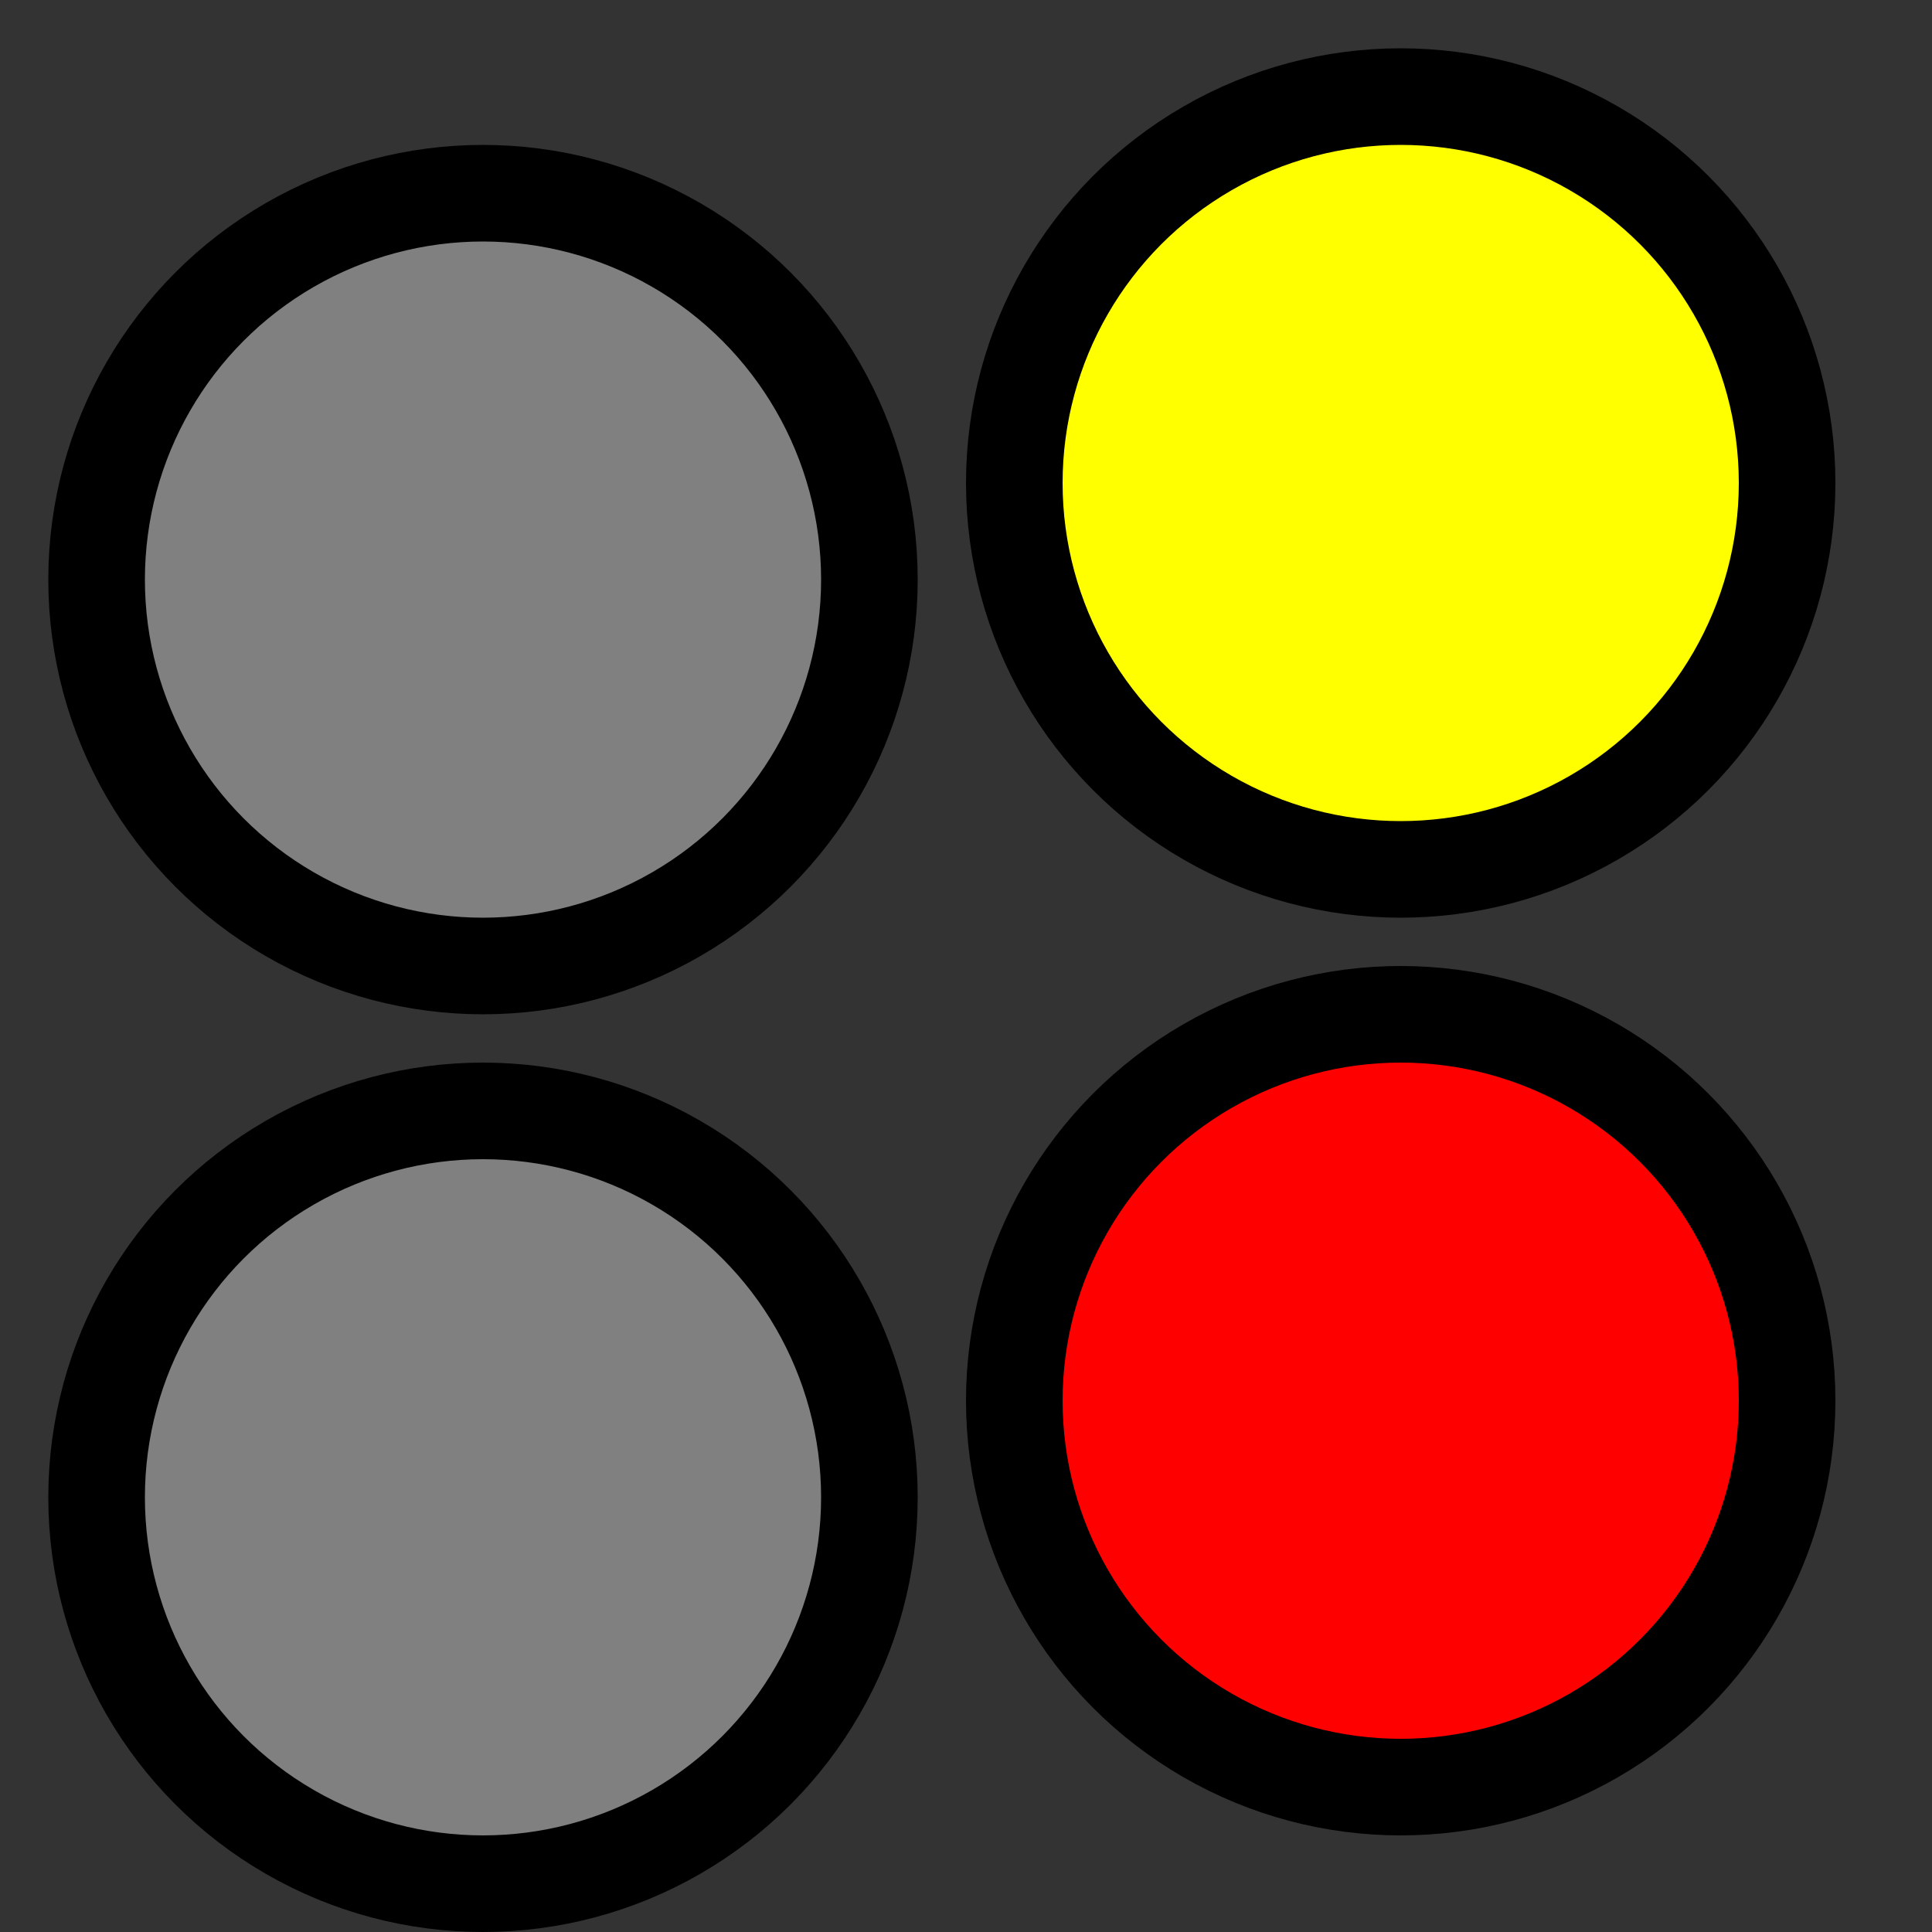 ﻿<svg width="200" height="200" viewBox="0 0 200 200" fill="none" xmlns="http://www.w3.org/2000/svg">
	<rect x="0" y="0" width="200" height="200" fill="#333333" stroke="none"/>
	<circle cx="50" cy="60" r="40" fill="GREY" stroke="black" stroke-width="10"></circle>
	<circle cx="145" cy="50" r="40" fill="YELLOW" stroke="black" stroke-width="10"></circle>
	<circle cx="50" cy="155" r="40" fill="GREY" stroke="black" stroke-width="10"></circle>
	<circle cx="145" cy="145" r="40" fill="RED" stroke="black" stroke-width="10"></circle>
</svg>